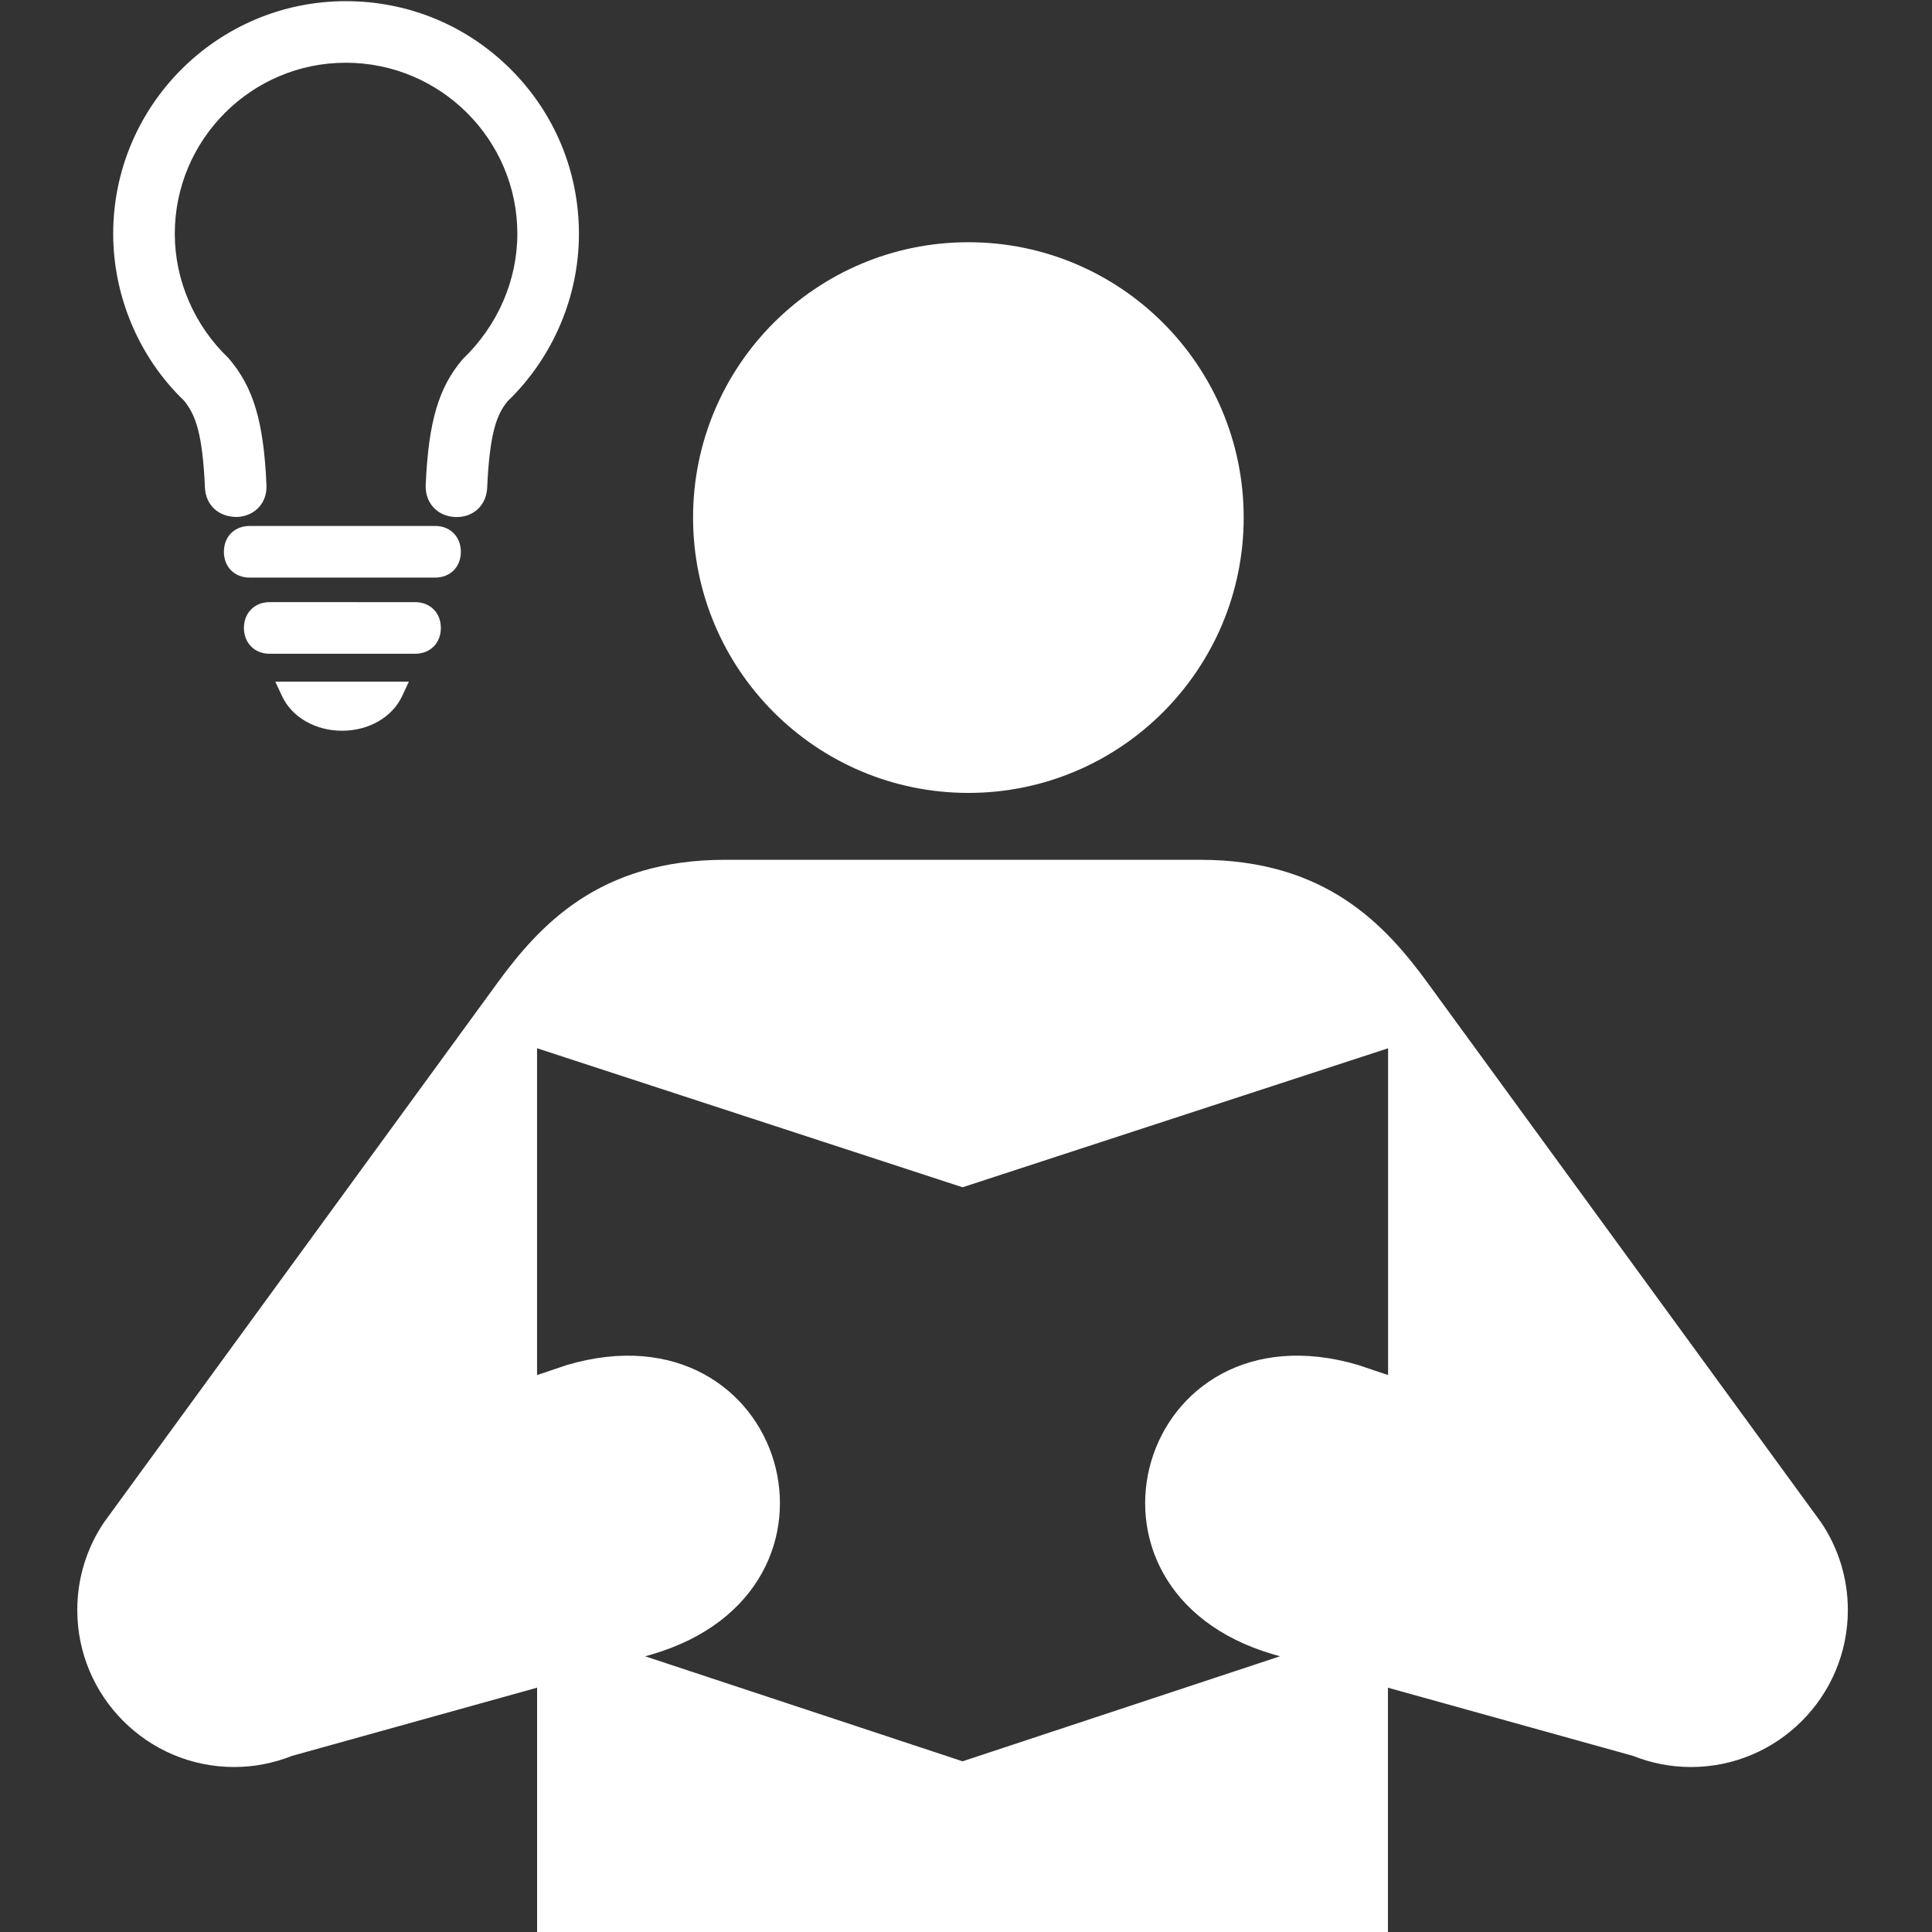 <svg xmlns="http://www.w3.org/2000/svg" xmlns:xlink="http://www.w3.org/1999/xlink" version="1.1" id="Layer_1" x="0px" y="0px" width="100px" height="100px"  fill="#fff" viewBox="0 0 100 100" enable-background="new 0 0 100 100" xml:space="preserve">
<rect x="0" y="0" width="100" height="100" fill="#333333" stroke="none"/>
<path d="M50.122,41.041c7.869,0,14.251-6.389,14.251-14.253c0-7.875-6.383-14.25-14.251-14.25  c-7.868,0-14.249,6.374-14.249,14.25C35.873,34.652,42.254,41.041,50.122,41.041z"/>
<path d="M27.8,100V87.354l-12.681,3.529c-0.931,0.37-1.942,0.577-2.999,0.577C7.636,91.461,4,87.814,4,83.336  c0-1.688,0.512-3.249,1.387-4.544l20.342-27.893c2.209-3.026,5.293-6.396,11.797-6.396h24.594c6.501,0,9.587,3.371,11.793,6.396  l20.341,27.893c0.875,1.295,1.39,2.856,1.39,4.544c0,4.479-3.64,8.125-8.12,8.125c-1.056,0-2.071-0.207-2.999-0.577l-12.686-3.529  V100H27.8z M49.822,91.165L49.822,91.165l16.433-5.437l-0.37-0.104c-11.339-3.336-6.924-18.316,4.412-14.972l1.55,0.521V54.258  l-22.025,7.195l-22.024-7.195v16.916l1.542-0.521c11.345-3.345,15.758,11.636,4.414,14.974l-0.363,0.102L49.822,91.165  L49.822,91.165z"/>
<g>
	<path d="M14.6,36.034c0.506,1.087,1.725,1.789,3.105,1.789h0.003c1.378,0,2.597-0.702,3.104-1.789l0.351-0.752   h-6.915L14.6,36.034z"/>
	<path d="M21.483,31.167l-7.524-0.001c-0.514,0.001-0.827,0.227-0.998,0.416c-0.218,0.24-0.337,0.567-0.336,0.919   c-0.001,0.377,0.133,0.721,0.376,0.964c0.243,0.244,0.575,0.373,0.96,0.373h7.522c0.787,0,1.336-0.549,1.336-1.336   C22.817,31.716,22.269,31.167,21.483,31.167z"/>
	<path d="M22.519,27.223h-9.596c-0.786,0.002-1.334,0.551-1.334,1.337c0,0.787,0.549,1.336,1.334,1.336h9.595   c0.787,0,1.336-0.55,1.336-1.335c0.001-0.377-0.133-0.72-0.376-0.965C23.234,27.352,22.903,27.223,22.519,27.223z"/>
	<path d="M26.435,3.586c-2.276-2.273-5.307-3.526-8.534-3.526c-6.639,0-12.041,5.401-12.042,12.04   c0.001,3.25,1.349,6.41,3.657,8.628c0.597,0.717,0.967,1.685,1.092,4.511c0.041,0.895,0.688,1.52,1.658,1.52   c0.001,0,0.003,0,0.005,0c0.448-0.02,0.848-0.198,1.128-0.503c0.278-0.303,0.414-0.704,0.393-1.159   c-0.146-3.276-0.667-5.042-1.959-6.554c-1.771-1.688-2.786-4.036-2.786-6.442c0-4.882,3.971-8.854,8.851-8.854   c4.897,0,8.88,3.973,8.88,8.854c0,2.406-1.016,4.755-2.824,6.484c-1.254,1.47-1.774,3.235-1.92,6.514   c-0.041,0.922,0.599,1.621,1.519,1.662l0.083,0.002c0.891,0,1.541-0.626,1.581-1.523c0.126-2.825,0.496-3.793,1.053-4.468   c2.35-2.262,3.697-5.422,3.696-8.671C29.964,8.882,28.71,5.859,26.435,3.586z M23.633,26.225L23.633,26.225l0.001,0.008   L23.633,26.225z"/>
</g>
</svg>